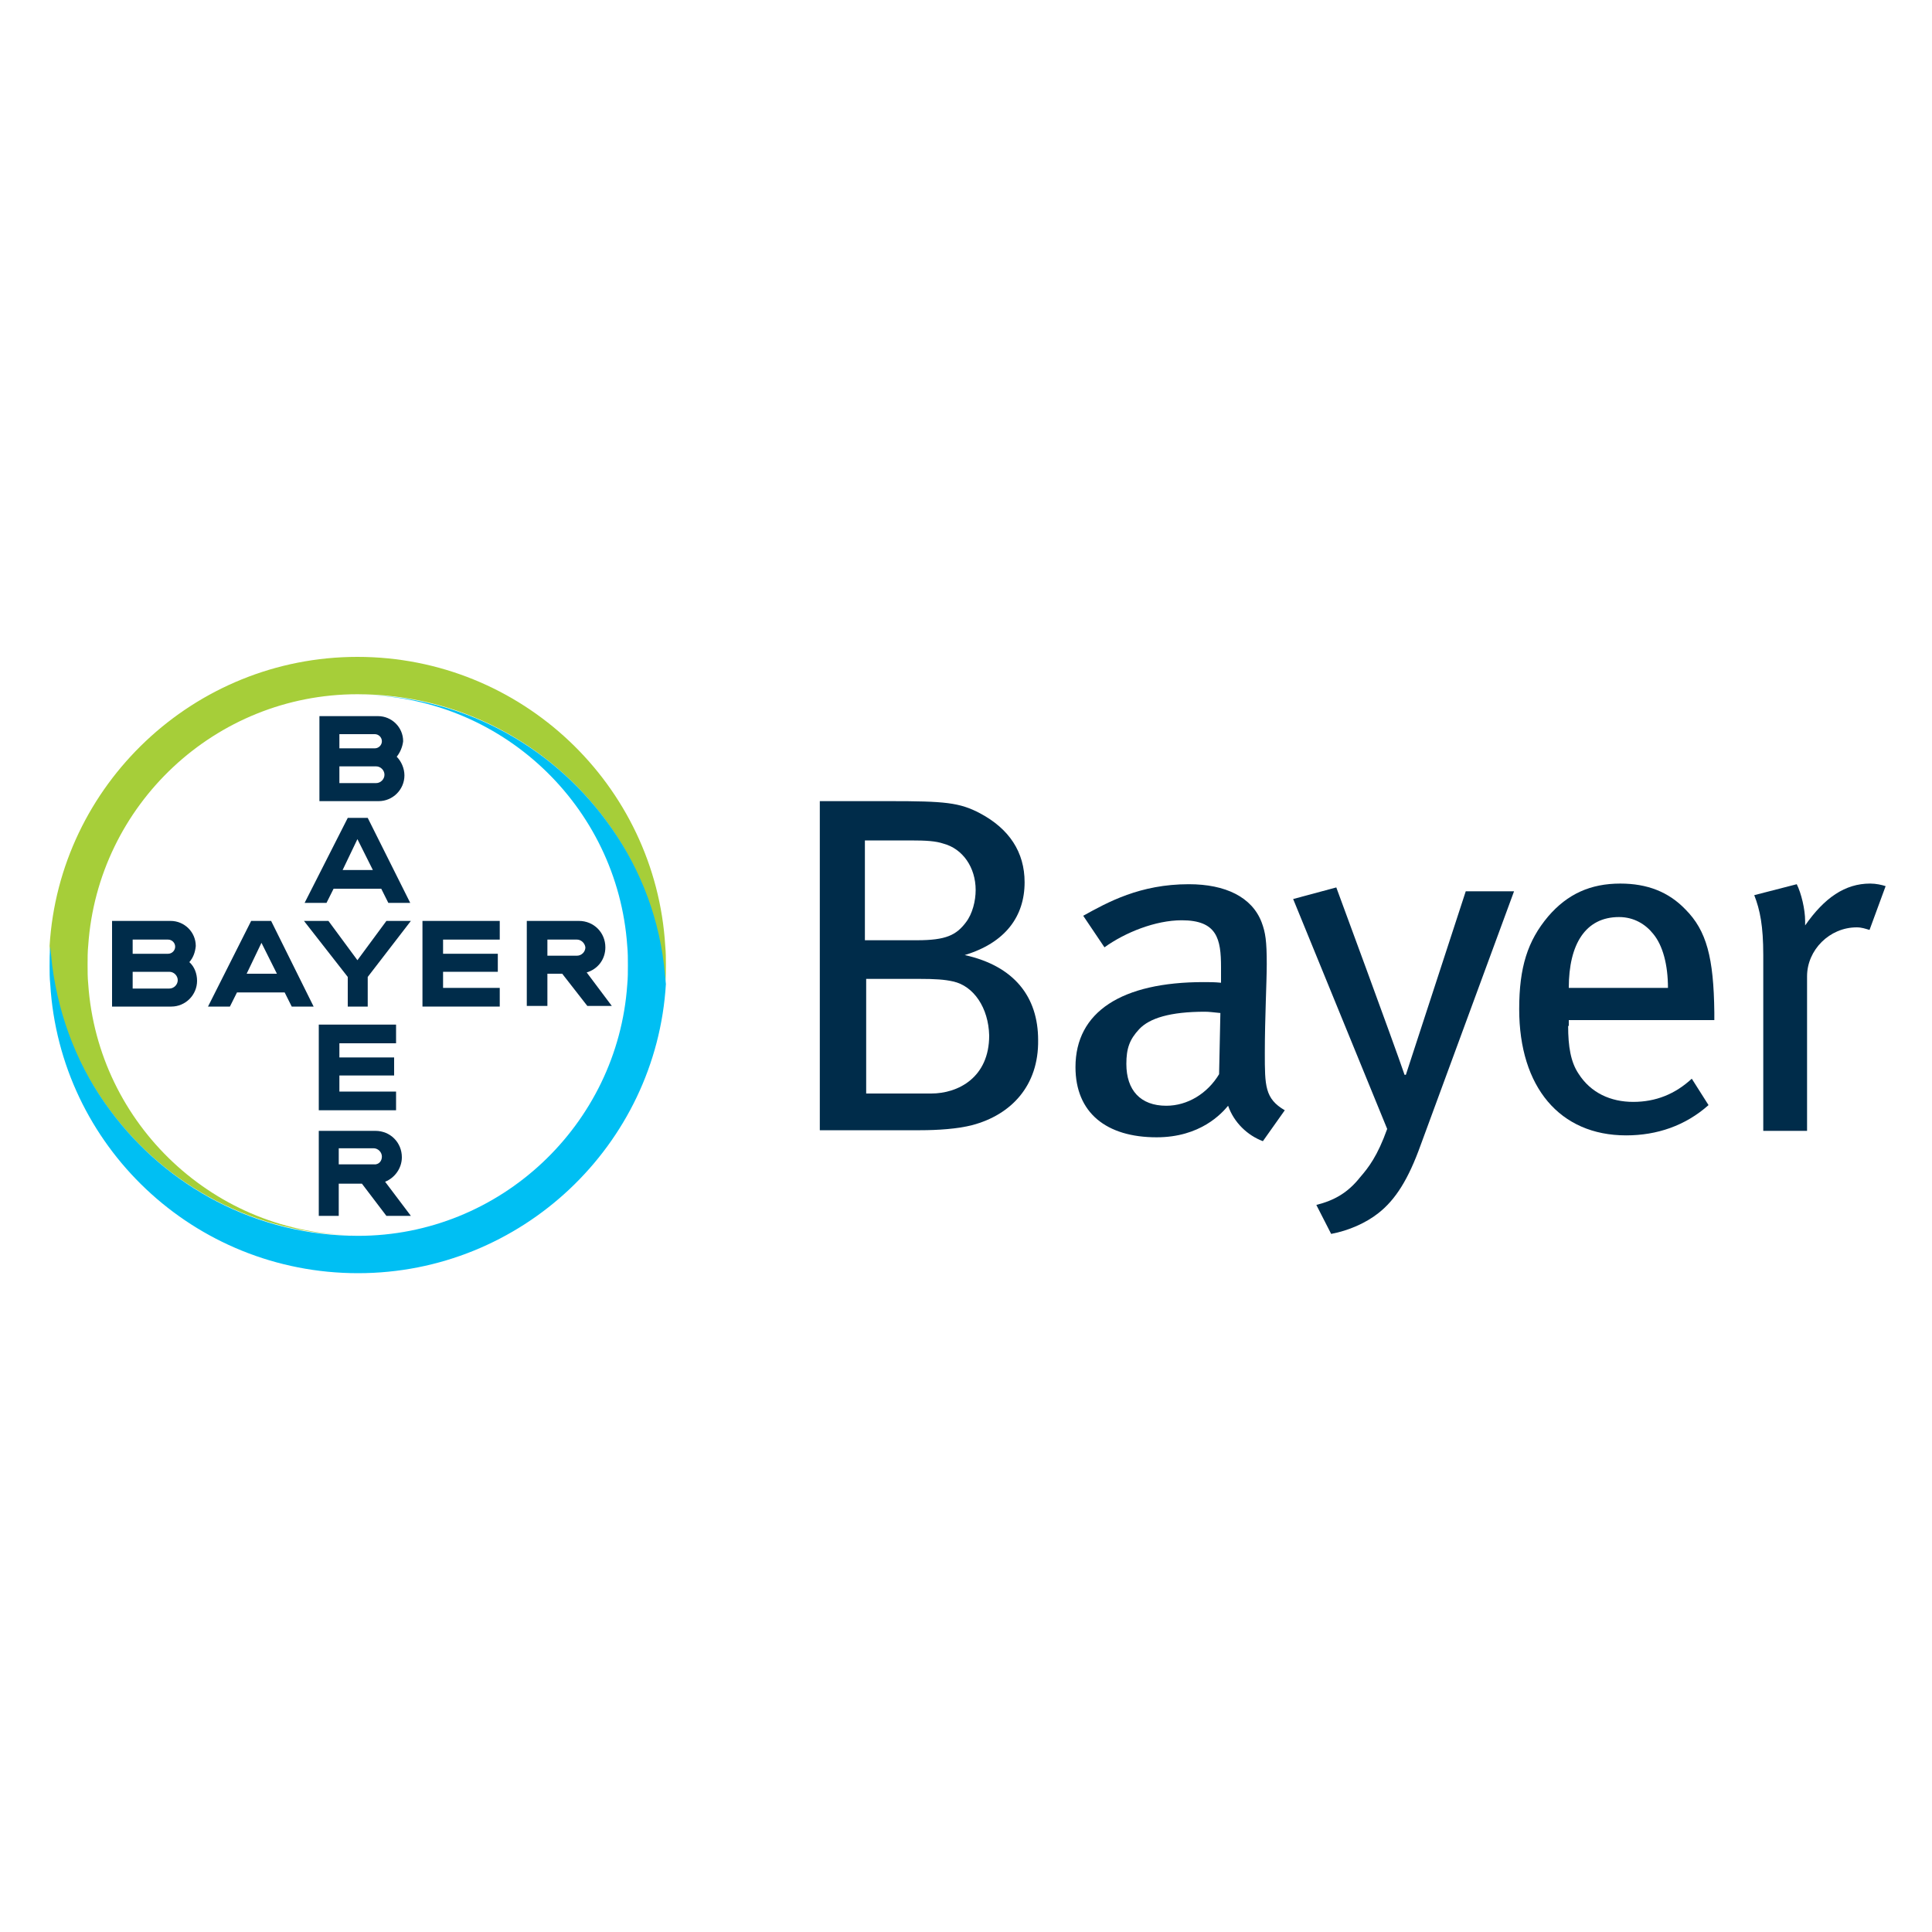 <?xml version="1.0" encoding="utf-8"?>
<!-- Generator: Adobe Illustrator 22.1.0, SVG Export Plug-In . SVG Version: 6.00 Build 0)  -->
<svg version="1.1" id="Layer_1" xmlns="http://www.w3.org/2000/svg" xmlns:xlink="http://www.w3.org/1999/xlink" x="0px" y="0px"
	 viewBox="0 0 300 300" style="enable-background:new 0 0 300 300;" xml:space="preserve">
<style type="text/css">
	.st0{fill:#002C4A;}
	.st1{fill:#A6CE39;}
	.st2{fill:#00BFF3;}
</style>
<g>
	<g>
		<g>
			<path class="st0" d="M52.7,116.2h5.5c0.6,0,1.1-0.5,1.1-1.1c0-0.6-0.5-1.1-1.1-1.1h-5.5V116.2z M52.7,121.6h5.7
				c0.7,0,1.3-0.6,1.3-1.3c0-0.7-0.6-1.3-1.3-1.3h-5.7V121.6z M61.6,117.5c0.7,0.7,1.2,1.8,1.2,2.9c0,2.2-1.8,4-4,4h-9.2v-13.2
				l9.1,0c2.1,0,3.9,1.7,3.9,3.9C62.5,116,62.1,116.9,61.6,117.5z"/>
			<path class="st0" d="M63.7,140.2h-3.4l-1.1-2.2h-7.4l-1.1,2.2h-3.4L54,127h3.1L63.7,140.2z M55.5,130.3l-2.3,4.8h4.7L55.5,130.3z
				"/>
			<polygon class="st0" points="60,143 63.8,143 57.1,151.7 57.1,156.3 54,156.3 54,151.7 47.2,143 51,143 55.5,149.1 			"/>
			<polygon class="st0" points="77.6,143 77.6,145.9 68.8,145.9 68.8,148.1 77.3,148.1 77.3,150.9 68.8,150.9 68.8,153.4 
				77.6,153.4 77.6,156.3 65.6,156.3 65.6,143 			"/>
			<path class="st0" d="M87.3,151.2H85v5h-3.2V143h8.1c2.3,0,4.1,1.8,4.1,4.1c0,1.9-1.2,3.4-2.9,3.9l3.9,5.2h-3.8L87.3,151.2z
				 M89.6,145.9H85v2.5h4.6c0.7,0,1.3-0.6,1.3-1.3C90.8,146.4,90.2,145.9,89.6,145.9z"/>
			<path class="st0" d="M48.7,156.3h-3.4l-1.1-2.2h-7.4l-1.1,2.2h-3.4L39,143h3.1L48.7,156.3z M40.6,146.4l-2.3,4.8h4.7L40.6,146.4z
				"/>
			<path class="st0" d="M20.6,148.1h5.5c0.6,0,1.1-0.5,1.1-1.1c0-0.6-0.5-1.1-1.1-1.1h-5.5V148.1z M20.6,153.5h5.7
				c0.7,0,1.3-0.6,1.3-1.3c0-0.7-0.6-1.3-1.3-1.3h-5.7V153.5z M29.4,149.4c0.8,0.7,1.2,1.8,1.2,2.9c0,2.2-1.8,4-4,4h-9.2V143h9.1
				c2.1,0,3.9,1.7,3.9,3.9C30.3,147.9,30,148.7,29.4,149.4z"/>
			<polygon class="st0" points="61.5,159.1 61.5,162 52.7,162 52.7,164.2 61.2,164.2 61.2,167 52.7,167 52.7,169.5 61.5,169.5 
				61.5,172.4 49.5,172.4 49.5,159.1 			"/>
			<path class="st0" d="M59.3,179.6c0-0.7-0.6-1.3-1.3-1.3h-5.4v2.5h5.4C58.8,180.9,59.3,180.3,59.3,179.6z M49.5,188.8v-13.2h8.8
				c2.3,0,4.1,1.8,4.1,4.1c0,1.7-1.1,3.2-2.6,3.8l4,5.3h-3.8l-3.8-5h-3.6v5H49.5z"/>
		</g>
		<g>
			<path class="st1" d="M103.3,146.9C101.8,121.9,81,102,55.5,102c-25.4,0-46.3,19.9-47.8,44.9c0.1,1,0.2,2,0.3,3
				c1,8.3,4.2,16,9,22.4c8.7,11.8,22.7,19.5,38.5,19.5c-22.1,0-40.3-17.2-41.8-39c-0.1-1-0.1-2-0.1-3c0-1,0-2,0.1-3
				c1.5-21.8,19.7-39,41.8-39c15.8,0,29.8,7.7,38.5,19.5c4.8,6.4,7.9,14.1,9,22.5c0.1,1,0.2,2,0.3,2.9c0.1-1,0.1-2,0.1-3
				C103.4,148.9,103.4,147.9,103.3,146.9"/>
			<path class="st2" d="M7.8,152.8c1.5,25.1,22.3,44.9,47.8,44.9c25.4,0,46.3-19.9,47.8-44.9c-0.1-1-0.2-2-0.3-3
				c-1-8.3-4.2-16-9-22.4c-8.7-11.8-22.7-19.5-38.5-19.5c22.1,0,40.3,17.2,41.8,39c0.1,1,0.1,2,0.1,3c0,1,0,2-0.1,3
				c-1.5,21.7-19.7,39-41.8,39c-15.8,0-29.8-7.7-38.5-19.5c-4.8-6.4-7.9-14.1-9-22.5c-0.1-1-0.2-2-0.3-2.9c-0.1,1-0.1,2-0.1,3
				C7.7,150.9,7.7,151.9,7.8,152.8"/>
		</g>
	</g>
	<g>
		<path class="st0" d="M151,174.7c-2.3,0.6-5.4,0.8-8.1,0.8h-15.6v-51.1h10.8c8.6,0,10.9,0.2,14.1,1.9c4.5,2.4,6.9,6,6.9,10.7
			c0,5.3-3,9.4-9.3,11.3c7.7,1.7,11.4,6.5,11.4,13.2C161.3,168.6,157,173.1,151,174.7z M146.5,131c-1.2-0.4-2.6-0.5-5.2-0.5h-7V146
			h8.1c4.5,0,6.1-0.8,7.6-2.8c1-1.3,1.5-3.3,1.5-5C151.5,134.7,149.5,131.8,146.5,131z M148,152.4c-1.3-0.3-2.8-0.4-5.3-0.4h-8.2
			v17.8h10.1c4.2,0,9-2.5,9-9C153.5,156.5,151.2,153.1,148,152.4z"/>
		<path class="st0" d="M190.7,171.7c-1,1.2-4.3,4.9-11.1,4.9c-7.8,0-12.6-3.8-12.6-10.9c0-8.6,7.2-13.2,19.9-13.2
			c0.9,0,1.7,0,2.7,0.1v-2.4c0-4.4-0.6-7.3-6.1-7.3c-4.1,0-8.8,1.9-12,4.2l-3.3-4.9c3.8-2.1,8.8-4.9,16.4-4.9c5.7,0,9.8,2,11.3,5.9
			c0.6,1.6,0.8,2.9,0.8,6.5c0,2.7-0.3,8.4-0.3,13.8c0,5.1,0,7.1,3.1,8.9l-3.4,4.8C193.7,176.3,191.6,174.3,190.7,171.7z
			 M187.1,157.1c-5.4,0-8.6,1-10.2,2.7c-1.5,1.6-2,3-2,5.4c0,4.1,2.2,6.5,6.2,6.5c3.3,0,6.4-1.9,8.2-4.9l0.2-9.5
			C188.4,157.2,187.8,157.1,187.1,157.1z"/>
		<path class="st0" d="M243.5,159.3c0,3.2,0.4,5.6,1.6,7.4c1.9,3,5,4.4,8.5,4.4c3.5,0,6.5-1.2,9.1-3.6l2.6,4.1
			c-3.6,3.2-8,4.7-12.8,4.7c-10.3,0-16.6-7.5-16.6-19.6c0-6.5,1.3-10.6,4.5-14.4c3-3.5,6.6-5.1,11.2-5.1c4.2,0,7.5,1.3,10.1,4
			c3.3,3.3,4.4,7.5,4.5,16v1.2h-22.6V159.3z M256.7,145c-1.2-1.5-3-2.6-5.3-2.6c-5.2,0-7.8,4.2-7.8,11H259
			C259,149.8,258.2,146.8,256.7,145z"/>
		<path class="st0" d="M288.3,144c-4.2,0-7.7,3.5-7.7,7.6v24h-6.8v-27.3c0-4.5-0.5-7-1.4-9.3l6.6-1.7c0.7,1.4,1.3,3.9,1.3,5.7v0.7
			c3-4.3,6.2-6.5,10.1-6.5c0.9,0,1.8,0.2,2.4,0.4l-2.5,6.8C289.6,144.2,289.1,144,288.3,144z"/>
		<path class="st0" d="M218.3,166.9l9.3-28.5h7.5l-14.5,39.4c-1.9,5.3-3.9,8.5-6.6,10.6c-1.9,1.5-4.6,2.7-7.3,3.2l-2.3-4.5
			c2.8-0.7,4.9-1.9,6.8-4.3c1.3-1.5,2.7-3.3,4.2-7.5l-14.6-35.7l6.7-1.8c0,0,8.9,24.1,10.6,29.1H218.3z"/>
	</g>
</g>
</svg>
